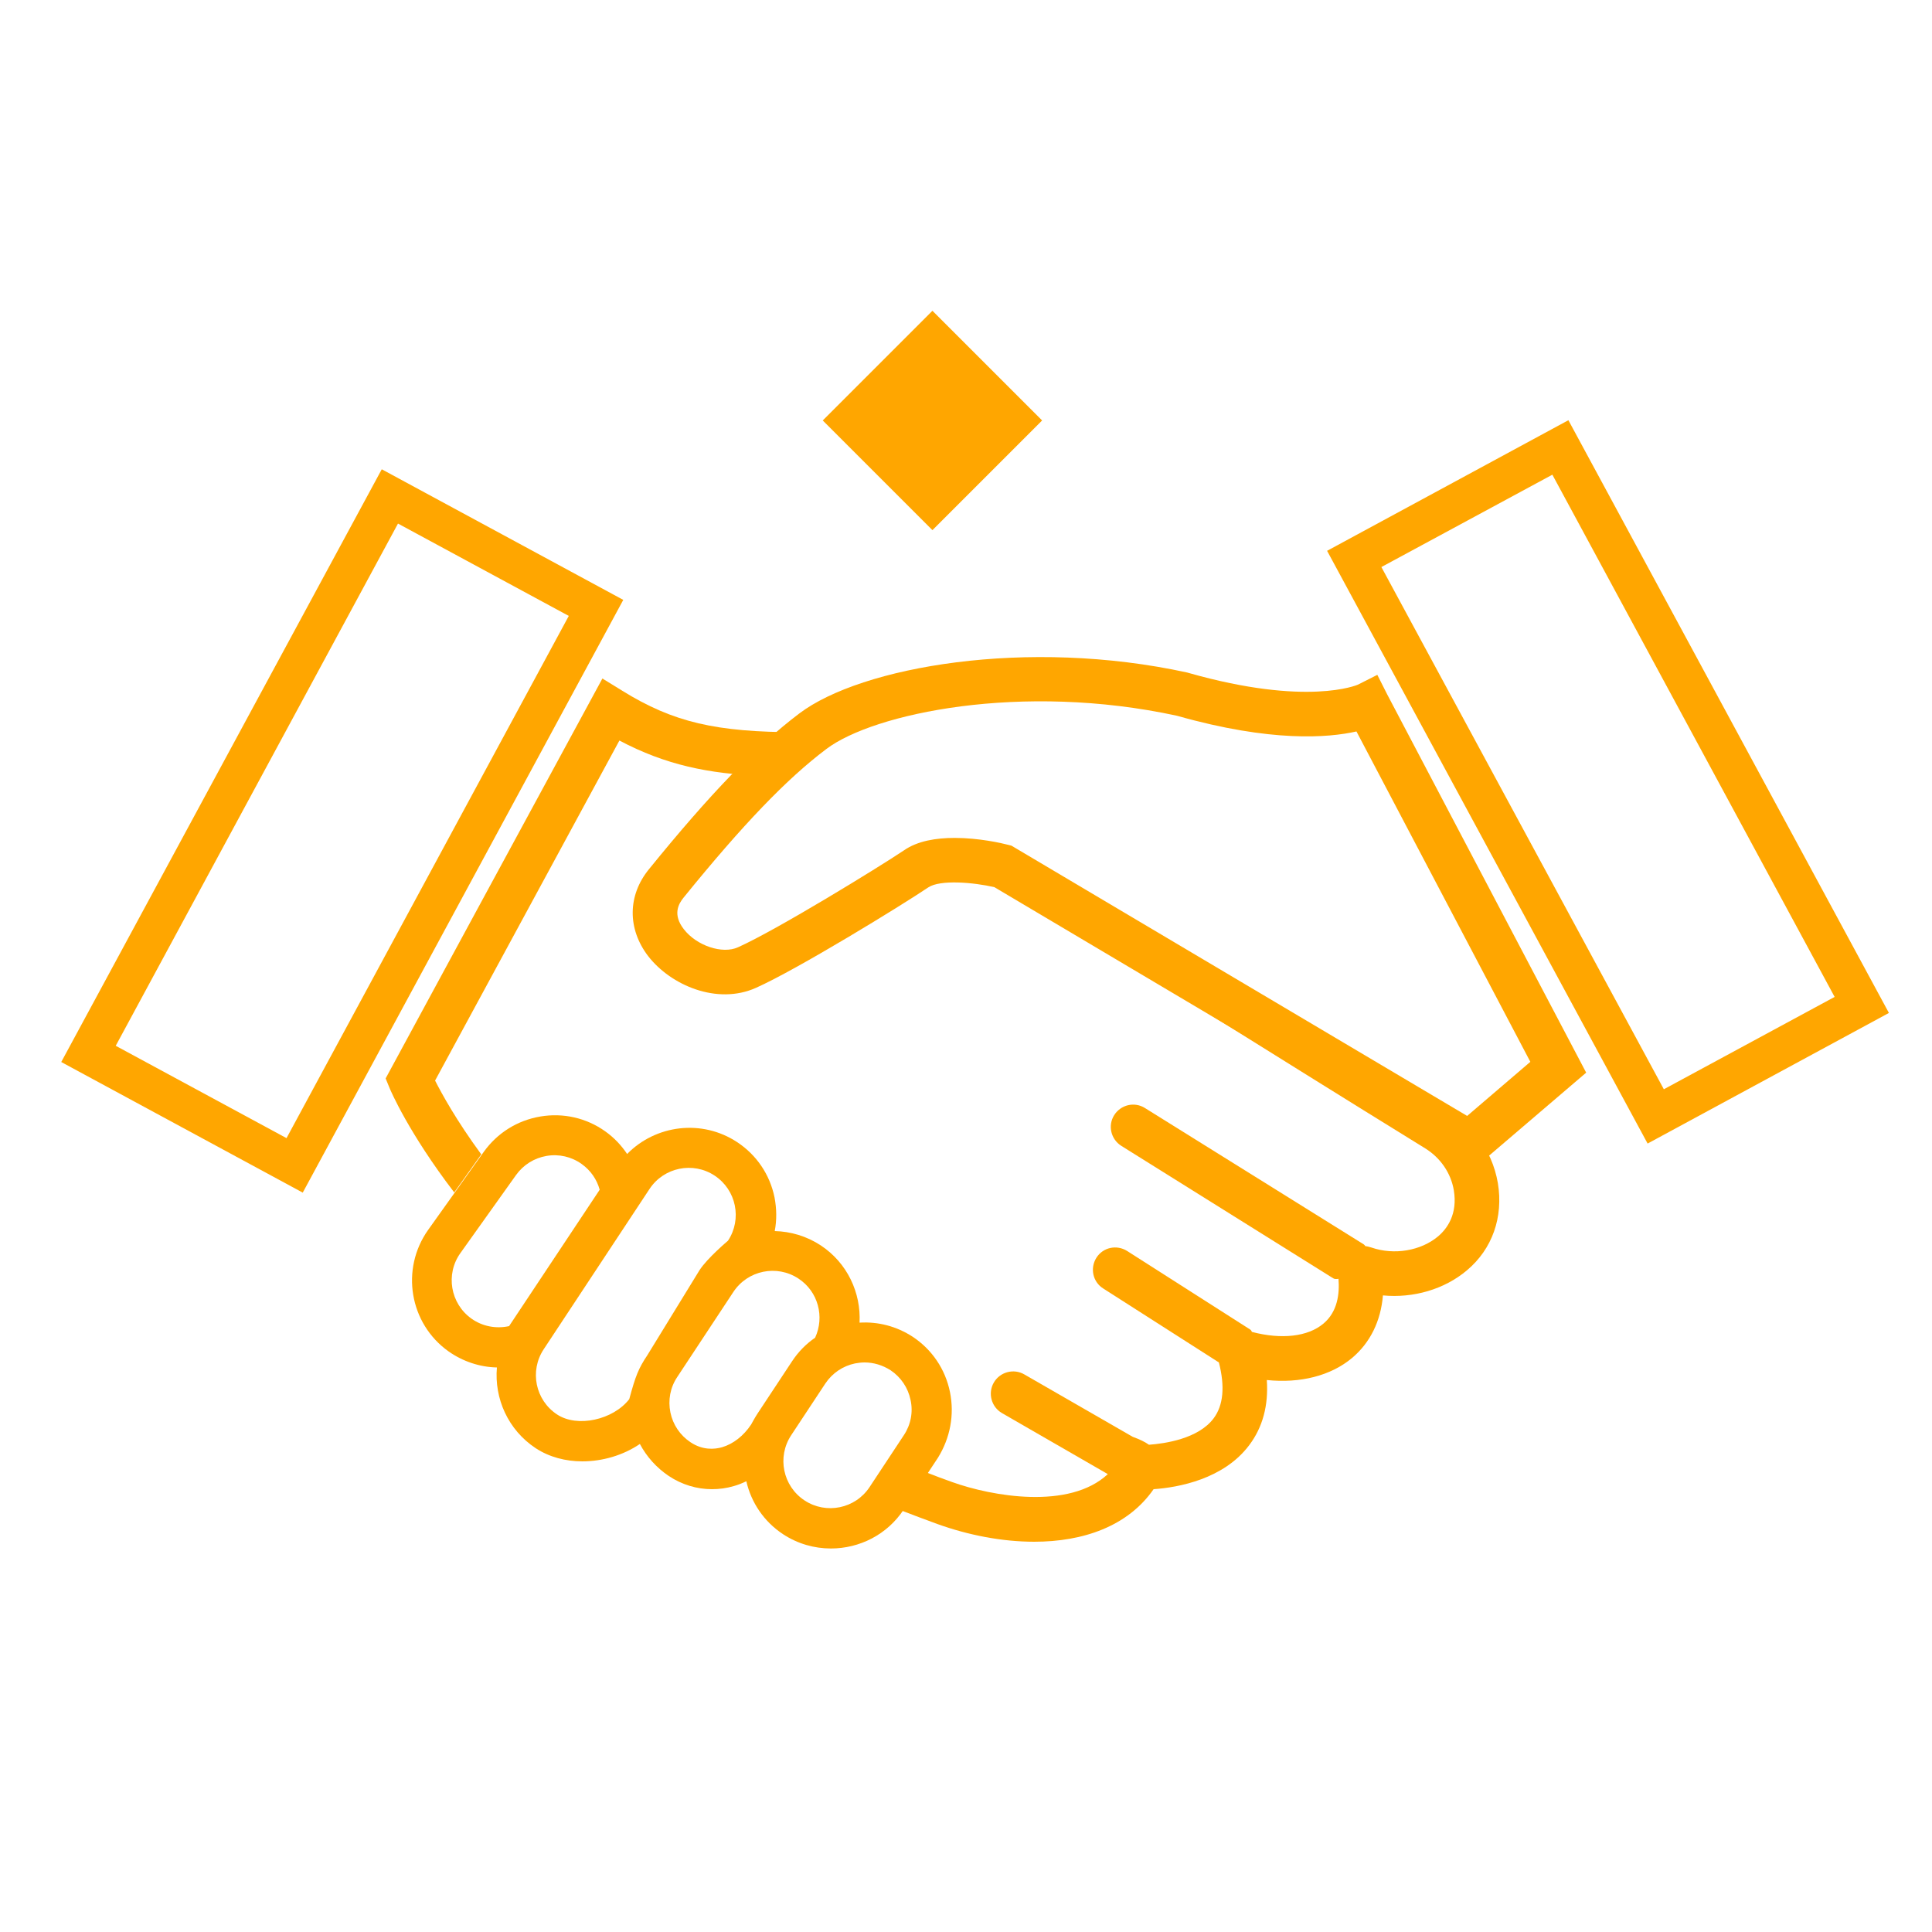 <?xml version="1.0" encoding="utf-8"?>
<!-- Generator: Adobe Illustrator 16.0.0, SVG Export Plug-In . SVG Version: 6.00 Build 0)  -->
<!DOCTYPE svg PUBLIC "-//W3C//DTD SVG 1.1//EN" "http://www.w3.org/Graphics/SVG/1.1/DTD/svg11.dtd">
<svg version="1.1" id="Capa_1" xmlns="http://www.w3.org/2000/svg" xmlns:xlink="http://www.w3.org/1999/xlink" x="0px" y="0px"
	 width="500px" height="500px" viewBox="0 0 500 500" enable-background="new 0 0 500 500" xml:space="preserve">
<g id="Capa_2_1_">
	<g>
		<path fill="#FFA600" d="M124.55,298.75c-6.45-8.8-10.2-15.65-11.95-19.1c6.85-12.65,37.1-68.45,47.7-88
			c12,6.35,23.05,8.55,36.55,9.15c4.2-4.15,8.25-7.7,12.15-10.75c-0.05,0-0.1-0.05-0.15-0.05l-1.15-0.5h-1.2
			c-21.25,0-32.3-2.6-45.4-10.7l-5.2-3.2l-2.9,5.35c-6.85,12.55-51.45,94.95-51.9,95.75l-1.3,2.399l1.05,2.551
			c0.25,0.6,4.85,11.449,16.7,26.949L124.55,298.75z"/>
		<path fill="#FFA600" d="M387.65,306.2c-0.75-4.4-2.551-8.5-5.2-12l-2.351,2l-120.55-72.1c0,0-6.05-1.55-12.25-1.65
			C265.2,232.6,285,245,313.35,262.7c15.801,9.85,33.7,21.05,55.5,34.5c3.95,2.45,6.65,6.399,7.4,10.85
			c1,6.101-1.65,9.851-4.05,11.9c-4.45,3.75-11.4,4.95-17.3,2.899c-0.5-0.149-1-0.3-1.551-0.35c-0.1-0.15-0.199-0.3-0.399-0.45
			l-56.65-35.3c-2.7-1.7-6.25-0.85-7.95,1.85l0,0c-1.699,2.7-0.85,6.25,1.851,7.95L345,330.8c0.35,0.25,0.85,0.25,1.4,0.15
			c0.3,3.8-0.2,8.5-3.9,11.6c-4.05,3.4-10.85,4.15-18.5,2.15c-0.1-0.25-0.25-0.5-0.5-0.65l-31.8-20.3c-2.7-1.7-6.25-0.95-7.95,1.75
			l0,0c-1.7,2.7-0.95,6.25,1.75,7.95l29.95,19.149c1.6,6.25,1.149,11.101-1.351,14.45c-4,5.351-12.699,6.55-16.75,6.851
			c-1.05-0.75-2.399-1.4-4.199-2.051L265.1,355.7c-2.75-1.601-6.3-0.65-7.899,2.1c-1.601,2.75-0.65,6.3,2.1,7.9l27.4,15.8
			c-9.95,9.3-30,5.75-40.3,2.05c-2.25-0.8-4.4-1.6-6.55-2.45l-6.2,9.4c-0.1,0.15-0.2,0.3-0.3,0.45c3,1.149,6.05,2.3,9.2,3.45
			c8.05,2.899,16.8,4.6,25.101,4.6c12.6,0,24.199-3.95,30.899-13.6c6.45-0.45,18.15-2.601,24.75-11.4c3.5-4.65,5-10.3,4.55-16.85
			c8.65,0.899,16.551-1.101,22.051-5.7c4.699-3.95,7.449-9.55,8-16.2c7.85,0.75,15.899-1.55,21.75-6.5
			C386.2,323.25,389.1,315,387.65,306.2z"/>
	</g>
	<path fill="#FFA600" d="M380.9,302.9L257.35,229.6c-5.399-1.25-14-2-17.1,0.05c-6.9,4.65-33.85,21.2-44.6,26
		c-10.05,4.5-22.05-0.65-27.9-8.2c-5.4-7.05-5.35-15.7,0.2-22.5c15.85-19.55,27.85-31.95,38.9-40.3c16.05-12.15,59-19.65,100.4-10.6
		l0.35,0.1c30.801,8.75,43.65,3.1,43.801,3.05l5.05-2.55l2.55,5.05l51.5,97.899L380.9,302.9z M247.05,216.85
		c6.3,0,12.2,1.35,13.9,1.8l0.8,0.2L379.7,288.8l16.35-14l-45-85.5c-7.3,1.65-22.05,2.85-46.399-4.05
		c-40.25-8.75-78.601-0.65-90.8,8.6c-10.3,7.75-21.65,19.6-36.9,38.4c-1.4,1.7-2.9,4.45,0,8.2c3.3,4.3,10,6.55,14.05,4.7
		c10.05-4.5,36.4-20.7,42.9-25.05C237.45,217.6,242.35,216.85,247.05,216.85z"/>
	<path fill="#FFA600" d="M245.85,360.25c-1.2-5.9-4.65-11-9.65-14.3c-4.15-2.7-8.9-3.95-13.75-3.65c0.4-7.7-3.15-15.45-10.05-20
		c-3.65-2.399-7.8-3.6-11.9-3.7c0.55-2.85,0.5-5.8-0.05-8.699c-1.2-5.9-4.65-11-9.65-14.301c-9.15-6.05-21.1-4.5-28.5,3.051
		c-1.5-2.25-3.4-4.25-5.65-5.851c-4.9-3.5-10.9-4.85-16.8-3.85c-5.95,1-11.15,4.25-14.65,9.149l-14.4,20.2
		c-7.2,10.15-4.85,24.25,5.3,31.45c3.7,2.6,8.05,4.05,12.5,4.15c-0.7,8,2.85,16.149,10.05,20.899c3.5,2.3,7.75,3.4,12.05,3.4
		c5.2,0,10.55-1.55,14.9-4.5c1.75,3.3,4.3,6.149,7.5,8.3c3.4,2.25,7.25,3.4,11.15,3.4c1.9,0,3.8-0.25,5.65-0.801
		c1.1-0.3,2.2-0.75,3.25-1.25c1.25,5.45,4.5,10.4,9.5,13.7c3.8,2.5,8.1,3.7,12.4,3.7c7.35,0,14.55-3.55,18.85-10.1l8.85-13.4
		C245.9,372.15,247.05,366.15,245.85,360.25z M131.75,343.2c-3.4,0.75-6.95,0.05-9.75-1.95c-5.45-3.9-6.75-11.5-2.85-16.95
		l14.4-20.2c1.9-2.649,4.7-4.399,7.9-4.949c3.2-0.551,6.45,0.199,9.1,2.1c2.3,1.65,3.9,3.95,4.65,6.65L131.75,343.2z M167.55,350.7
		c-2.3,3.45-3.05,5.3-4.7,11.399c-4.15,5.351-13.45,7.45-18.7,3.95c-5.6-3.7-7.15-11.25-3.45-16.85l27.4-41.5
		c3.7-5.601,11.25-7.15,16.85-3.45c5.6,3.7,7.15,11.25,3.45,16.85c0,0-5.3,4.45-7.35,7.601L167.55,350.7z M194.4,368.65
		c-1.95,2.949-4.65,5.05-7.55,5.899c-1.95,0.55-5,0.8-8.15-1.3c-2.7-1.8-4.55-4.55-5.2-7.7c-0.65-3.2-0.05-6.45,1.75-9.149
		l14.55-22.051c3.7-5.6,11.25-7.149,16.85-3.449c5.1,3.35,6.8,9.899,4.3,15.3c-2.35,1.6-4.4,3.7-6,6.149l-8.85,13.4
		C195.45,366.7,194.4,368.65,194.4,368.65 M233.9,371.45l-8.85,13.399c-3.7,5.601-11.25,7.15-16.85,3.45
		c-5.6-3.7-7.15-11.25-3.45-16.85l8.85-13.4c1.8-2.7,4.55-4.55,7.7-5.2c0.8-0.149,1.65-0.25,2.45-0.25c2.35,0,4.65,0.7,6.7,2
		c2.7,1.801,4.55,4.551,5.2,7.7C236.35,365.5,235.7,368.75,233.9,371.45z"/>
</g>
<g id="Capa_5">
	<path fill="#FFA600" d="M78.35,308.65l-62.5-33.801L98.8,121.45l62.5,33.8L78.35,308.65z M29.95,270.65l44.2,23.899L147.2,159.4
		L103,135.5L29.95,270.65z"/>
	<path fill="#FFA600" d="M426.4,295.95l-82.95-153.4l62.45-33.8l82.949,153.4L426.4,295.95z M357.5,146.75l73.1,135.15l44.2-23.9
		l-73.05-135.15L357.5,146.75z"/>
</g>
<rect x="221.227" y="88.701" transform="matrix(-0.707 -0.707 0.707 -0.707 335.01 356.319)" fill="#FFA600" width="40.149" height="40.149"/>
</svg>
